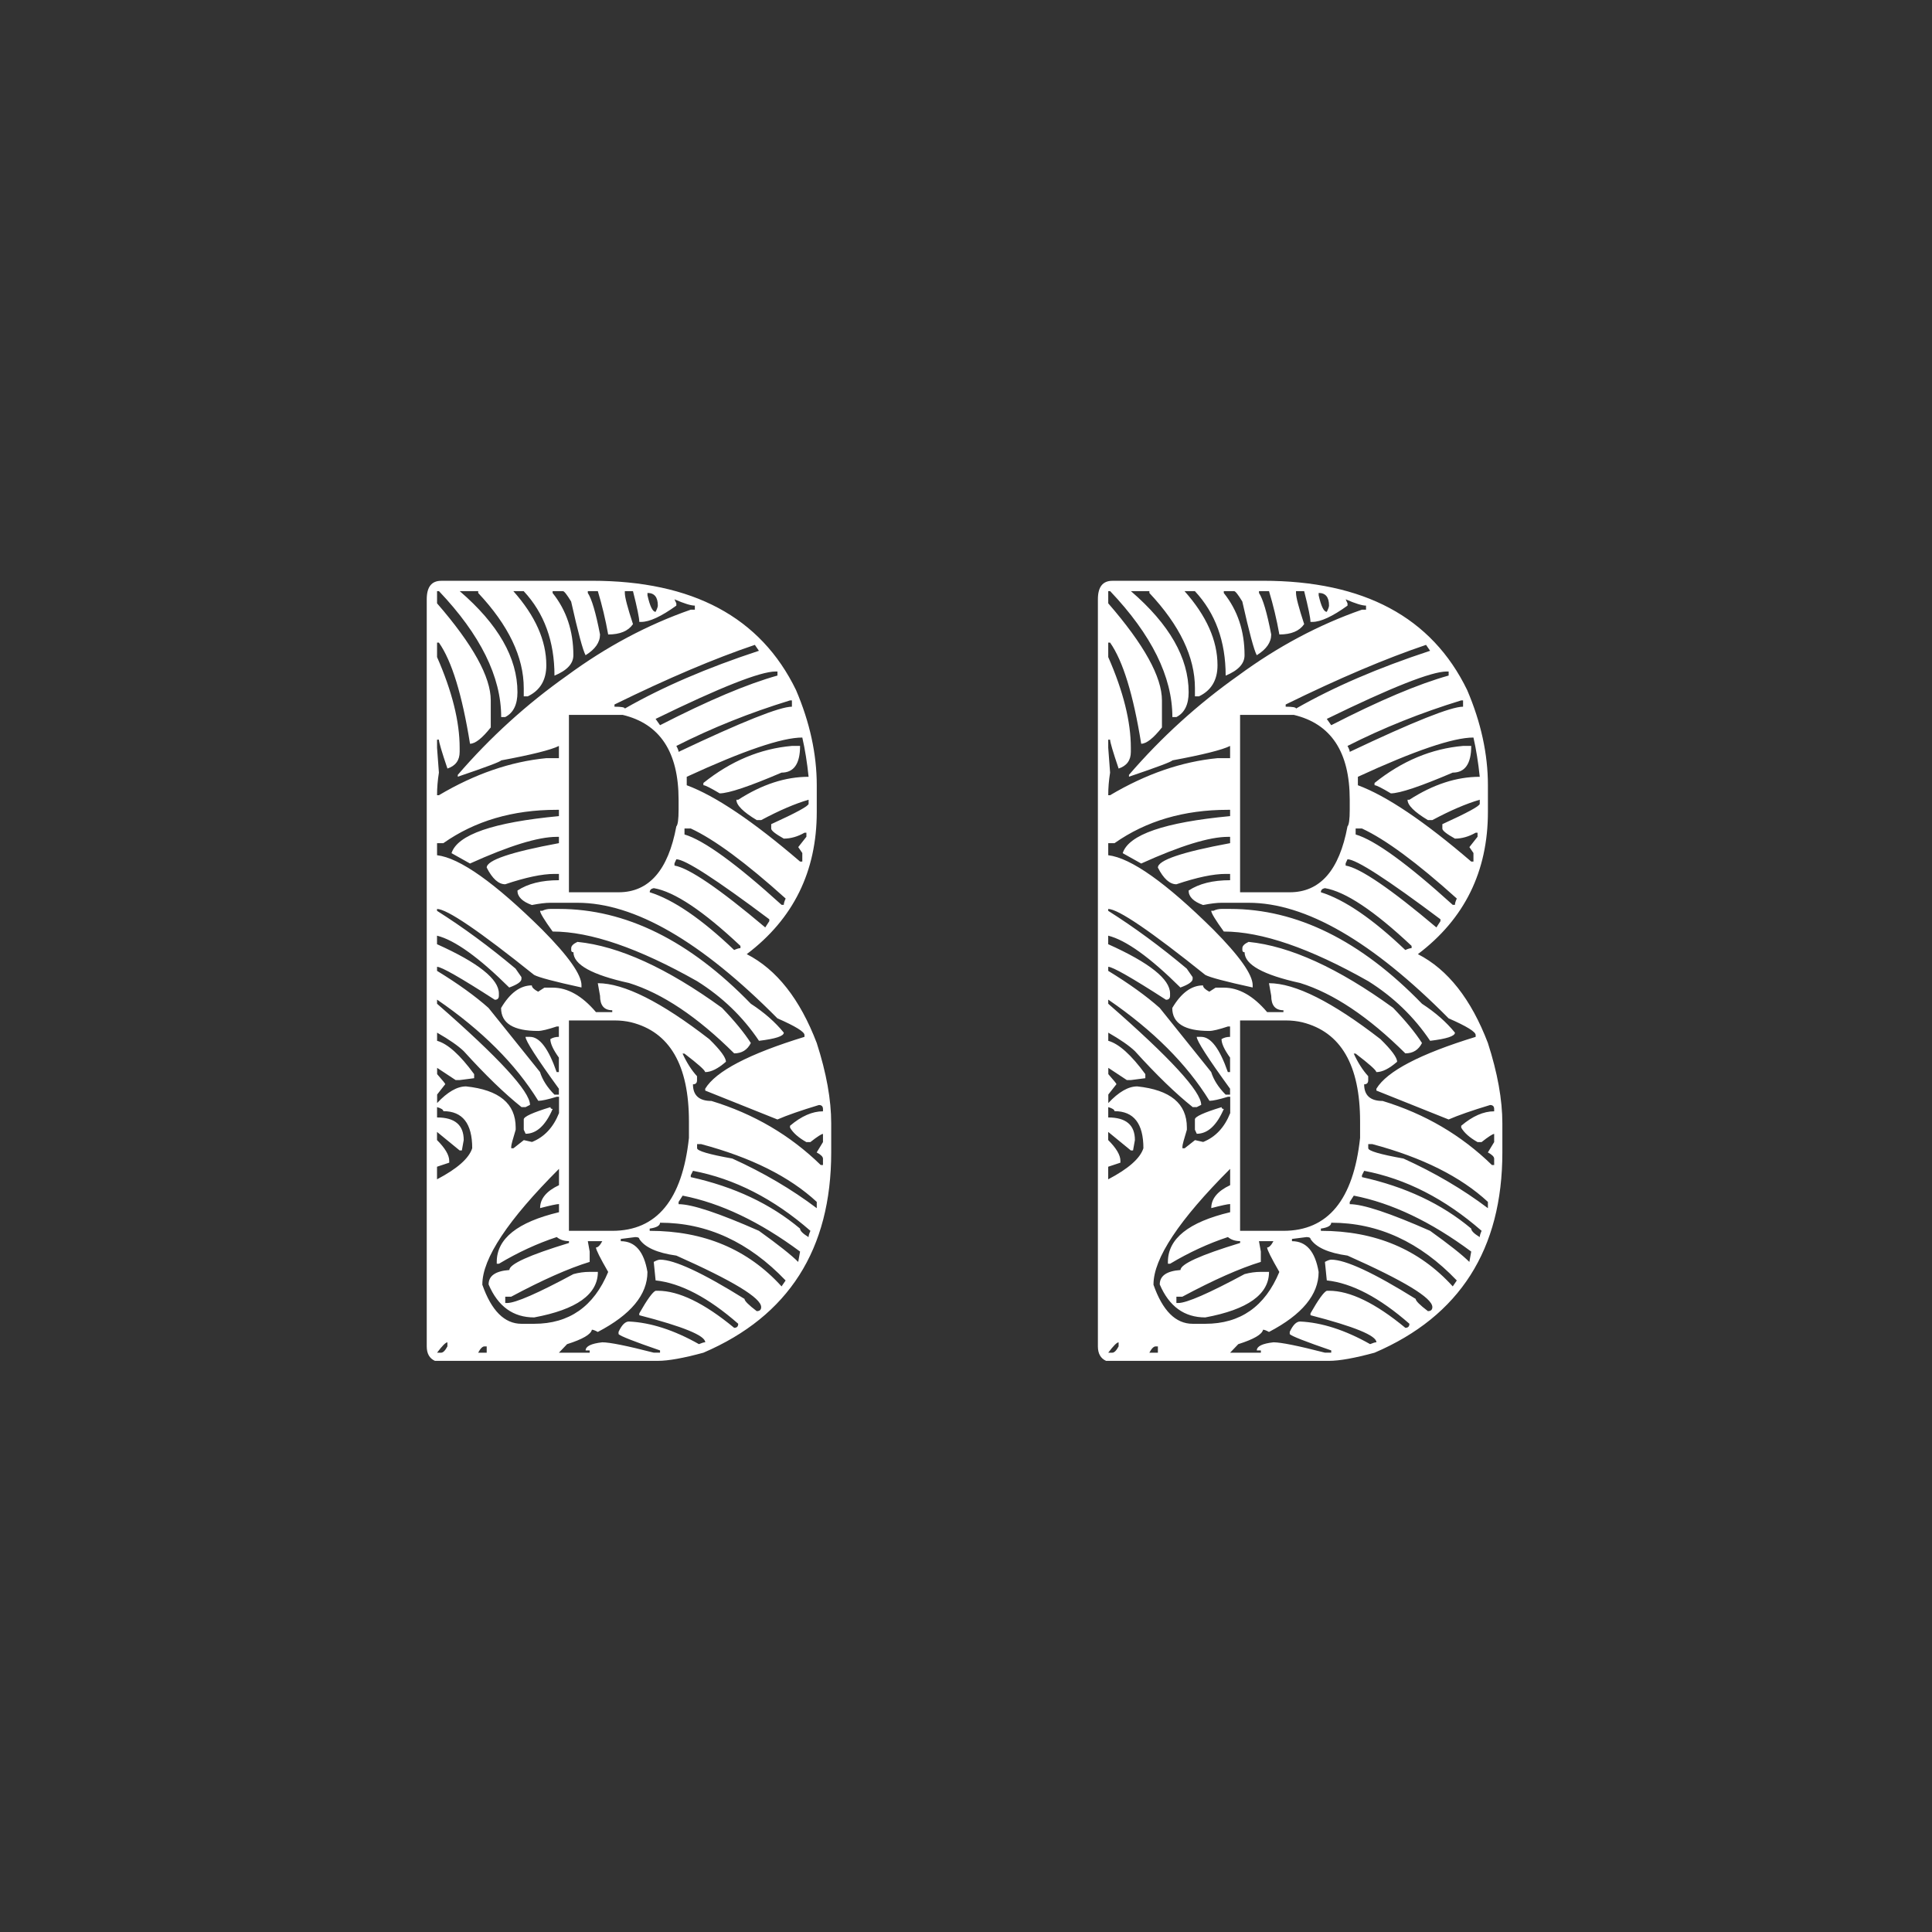 
		<svg width="3419.58" height="3419.58" xmlns="http://www.w3.org/2000/svg" xmlns:xlink="http://www.w3.org/1999/xlink" version="1.1">
            <rect width="100%" height="100%" fill="#333333" stroke="none"/>
            <g transform="scale(20.979) translate(10, 10)">
				<defs id="SvgjsDefs1001"/><g id="SvgjsG1014" transform="translate(0.3, 0.3) scale(0.969)" feature="container" rel="mainfill" name="outline_container" xmlns:name="outlineContainer_mainfill" fill="#ffffff"><path d="M18.6 112c-.6-.9-1.8-.5-2.7-.3v-1.8a.9.9 0 1 0-1.8-.1v2.1l-2.4.4c-.8.2-.4 1.3.3 1.3h2.1c0 .8.1 1.7.1 2.5a.6.6 0 0 0 1.2 0c.1-.9.2-1.7.2-2.6H18a.9.9 0 0 0 .6-1.5zm-16-26.9L4 82.9l.6.3.7.3.4.2.4.2h.1a.9.9 0 0 0 .9-1c-.2-1.1-1.4-1.2-2.3-1.5l.9-1.6a.9.9 0 1 0-1.6-.9l-.9 1.9-2.3-.7c-.8-.2-.9 1-.3 1.3l1.9.9-1 2.3a.6.6 0 0 0 1.1.5zm9.5 19h.6a.9.9 0 0 0 .6-1.2c-.5-1-1.7-.8-2.6-.7l.4-1.8a.9.9 0 1 0-1.8-.3l-.3 2.1H6.5c-.8.1-.6 1.2.1 1.3l2.1.2c-.1.8-.2 1.6-.3 2.5a.6.6 0 0 0 1.1.2c.2-.8.4-1.7.6-2.6H12zM6.9 93.8l.8.2h.9a.9.9 0 0 0 .8-1.1c-.3-1-1.6-1-2.5-1.1l.7-1.7a.9.9 0 1 0-1.7-.6l-.6 2-2.4-.3c-.8-.1-.8 1.1-.1 1.3l2.1.6-.6 2.4a.6.6 0 0 0 1.1.4l1-2.4zm15.6 26.5l-.2-1.8a.9.9 0 1 0-1.8.2l.4 2.1-2.3.8c-.8.3-.2 1.3.5 1.2l2.1-.4c.2.8.3 1.6.5 2.4a.6.6 0 0 0 1.1-.1c0-.9-.1-1.7-.2-2.6l.7-.2.8-.2h.9a.9.9 0 0 0 .2-1.3c-.7-1-1.8-.4-2.7-.1zM37.2 16a.9.9 0 1 0 .1-1.8h-2.1c-.1-.8-.2-1.6-.4-2.4s-1.3-.4-1.3.3 0 1.4.1 2.1h-2.5a.6.6 0 0 0 0 1.2l2.6.2v1.9a.7.7 0 0 0 0 .5.9.9 0 0 0 1.3.4c.9-.6.5-1.8.3-2.7zm-10.3 6.5l1.8-.2a.9.9 0 1 0-.2-1.8l-2.1.4c-.2-.8-.5-1.5-.8-2.3s-1.3-.2-1.2.5.3 1.4.4 2.1l-2.4.5a.6.6 0 0 0 .1 1.1l2.6-.2.2.7.2.8c0 .3 0 .4.1.4a.7.7 0 0 0 .1.5.9.9 0 0 0 1.3.2c.7-.7.2-1.8-.1-2.7zM42 132.8c-1-.5-1.8.4-2.6 1l-.7-1.7a.9.9 0 1 0-1.6.8l1 1.8-1.9 1.5c-.6.5.2 1.3.9 1l1.8-1.1 1.2 2.2a.6.6 0 0 0 1-.5l-1-2.4.6-.4.7-.4.4-.2.4-.2a.9.9 0 0 0-.2-1.4zm-11.6-5.1l-.5-1.7a.9.9 0 1 0-1.7.5l.7 2-2.1 1.2c-.7.4 0 1.3.7 1.1l2-.8.9 2.3a.6.6 0 0 0 1.1-.3c-.2-.9-.4-1.7-.6-2.6l.6-.3.7-.3h.4l.5-.2a.9.9 0 0 0 0-1.3c-.8-.8-1.8-.1-2.6.4zm98.1-92.6c.6.9 1.8.5 2.7.3v1.8a.9.9 0 1 0 1.8.1v-2.1l2.4-.4c.8-.2.4-1.3-.3-1.3H133c0-.8-.1-1.7-.1-2.5a.6.6 0 0 0-1.2 0c-.1.9-.2 1.7-.2 2.6H129a.9.9 0 0 0-.4 1.5zM46.7 11a.9.9 0 1 0 .3-1.8l-2.1-.3c0-.8 0-1.6-.1-2.4s-1.2-.6-1.3.1-.2 1.4-.2 2.1l-2.5-.3a.6.6 0 0 0-.2 1.1l2.6.6v1.5c-.1.3-.1.4-.1.4a.7.7 0 0 0-.1.5.9.9 0 0 0 1.2.6c1-.5.8-1.7.7-2.6zM135 43h-.6a.9.9 0 0 0-.6 1.2c.5 1 1.7.8 2.6.7l-.4 1.8a.9.9 0 1 0 1.8.3l.3-2.1h2.4c.8-.1.6-1.2-.1-1.3l-2.1-.2c.1-.8.2-1.6.3-2.5a.6.6 0 0 0-1.1-.2c-.2.8-.4 1.7-.6 2.6H135zm-10.4-16.1l.2 1.8a.9.9 0 1 0 1.8-.2l-.4-2.1 2.3-.8c.8-.3.2-1.3-.5-1.2l-2.1.4c-.2-.8-.3-1.6-.5-2.4a.6.6 0 0 0-1.1.1c0 .9.1 1.7.2 2.6l-.7.2-.8.2h-.9a.9.9 0 0 0-.2 1.3c.7.9 1.8.4 2.7.1zm20 35.2l-1.4 2.2-.6-.3-.7-.3-.4-.2-.4-.2h-.1a.9.9 0 0 0-.9 1c.2 1.1 1.4 1.2 2.3 1.5l-.9 1.6a.9.9 0 1 0 1.6.9l.9-1.9 2.3.7c.8.2.9-1 .3-1.3l-1.9-.9 1-2.3a.6.6 0 0 0-1.1-.6zm-4.4-8.7l-.8-.2h-.9a.9.9 0 0 0-.8 1.1c.3 1 1.6 1 2.5 1.1l-.7 1.7a.9.9 0 1 0 1.7.6l.6-2 2.4.3c.8.1.8-1.1.1-1.3l-2.1-.6.6-2.4a.6.6 0 0 0-1.1-.4l-1 2.4zm-125-21.9l2.6-.6.3.6.3.7c.1.3.1.4.1.4a.7.7 0 0 0 .2.5.9.9 0 0 0 1.3 0c.6-.9-.1-1.9-.5-2.7l1.7-.5a.9.9 0 1 0-.5-1.7l-2 .7-1.2-2.1c-.4-.7-1.3 0-1.1.7s.5 1.3.8 2l-2.3.9a.6.6 0 0 0 .3 1.1zM5 51.6l2.2-1.4.4.5.5.6.2.3a.7.7 0 0 0 .3.4h.1a.9.9 0 0 0 1.3-.4c.3-1-.7-1.7-1.3-2.4l1.5-1a.9.9 0 1 0-1-1.5l-1.6 1.4-1.7-1.7c-.6-.5-1.3.4-.9 1l1.3 1.7-1.9 1.6a.6.6 0 0 0 .6.9zm-2.6 11l2-1.7.5.5.6.5.3.3a.7.7 0 0 0 .4.3h.1a.9.9 0 0 0 1.2-.6c.2-1.1-.9-1.6-1.7-2.1l1.3-1.2a.9.9 0 1 0-1.2-1.3l-1.4 1.4-2-1.4c-.7-.4-1.2.6-.7 1.1l1.6 1.4-1.7 2c-.5.5.2 1.2.8.8zM2 71.1L.7 73.2c-.3.6.5 1.2.9.7l1.7-2 .6.4.7.4.3.2.4.3h.1a.9.9 0 0 0 1.1-.8c0-1.1-1.2-1.4-2-1.9l1.1-1.4A.9.9 0 1 0 4.2 68L3 69.7l-2.2-1c-.8-.3-1.1.8-.5 1.2zm7.3-29.9l2.4-1 .4.6.4.7.2.4a.7.7 0 0 0 .2.4h.1a.9.9 0 0 0 1.3-.2c.5-1-.4-1.8-1-2.6l1.7-.7a.9.9 0 1 0-.8-1.6l-1.8 1-1.5-1.9c-.5-.6-1.3.2-1 .9l1.1 1.7-2.2 1.2a.6.6 0 0 0 .5 1.1zm69.8-37L77.4 3c.4-.7.7-1.4 1.1-2.2s-.9-1.1-1.3-.5l-1.1 1.8L74 .7c-.6-.3-1.2.5-.7.9l2 1.7-.4.6-.4.7-.2.3a.7.7 0 0 0-.3.4.9.9 0 0 0 .8 1.1c1.1 0 1.4-1.2 1.9-2L78 5.6a.9.9 0 1 0 1.1-1.4zm39.7 16.5l-.7-2 2.1-1.2c.7-.4 0-1.3-.7-1.1l-2 .8-.9-2.3a.6.6 0 0 0-1.1.3c.2.9.4 1.7.6 2.6l-.6.3-.7.3h-.4l-.5.2a.9.9 0 0 0 0 1.3c.9.6 1.9-.1 2.7-.5l.5 1.7a.9.9 0 1 0 1.7-.4zm5.8 103.5l-2.6.2-.2-.7-.2-.8c0-.3 0-.4-.1-.4a.7.7 0 0 0-.1-.5.9.9 0 0 0-1.3-.2c-.8.8-.2 1.9.1 2.7l-1.8.2a.9.9 0 1 0 .2 1.8l2.1-.4c.2.8.5 1.5.8 2.3s1.3.2 1.2-.5-.3-1.4-.4-2.1l2.4-.5a.6.6 0 0 0 0-1.1zm-8.6 7.4l-2.6-.2v-1.5-.4a.7.7 0 0 0 0-.5.9.9 0 0 0-1.3-.4c-.9.6-.5 1.8-.3 2.7H110a.9.9 0 1 0-.1 1.8h2.1c.1.8.2 1.6.4 2.4s1.3.4 1.3-.3 0-1.4-.1-2.1h2.5a.6.6 0 0 0 0-1.5zm15.9-16l-2.6.6-.3-.6-.3-.7c-.1-.3-.1-.4-.1-.4a.7.7 0 0 0-.2-.5.9.9 0 0 0-1.3 0c-.6.9.1 1.9.5 2.7l-1.7.5a.9.9 0 1 0 .5 1.7l2-.7 1.2 2.1c.4.7 1.3 0 1.1-.7s-.5-1.3-.8-2l2.3-.9a.6.6 0 0 0-.2-1.1zm14.9-38.4L145 76l1.4-2.1c.3-.6-.5-1.2-.9-.7l-1.7 2-.6-.4-.7-.4-.3-.2-.4-.3h-.1a.9.9 0 0 0-1.1.8c0 1.1 1.2 1.4 2 1.9l-1.1 1.4a.9.9 0 1 0 1.4 1.1l1.2-1.7 2.2 1.1c.8.3 1.1-.9.6-1.3zm-9 28.7l-2.4 1-.4-.6-.4-.7-.2-.4a.7.7 0 0 0-.2-.4h-.1a.9.9 0 0 0-1.3.2c-.5 1 .4 1.8 1 2.6l-1.7.7a.9.9 0 1 0 .8 1.6l1.8-1 1.5 1.9c.5.6 1.3-.2 1-.9l-1.1-1.8 2.2-1.2a.6.6 0 0 0-.5-.9zm6.9-21.4l-2 1.7-.5-.5-.6-.5-.3-.3a.7.7 0 0 0-.4-.3h-.1a.9.9 0 0 0-1.2.6c-.2 1.1.9 1.6 1.7 2.1l-1.3 1.3a.9.9 0 1 0 1.2 1.3l1.4-1.5 2 1.4c.7.4 1.2-.6.7-1.1l-1.6-1.4 1.7-1.8c.5-.6-.2-1.4-.7-1zM110 14.3l-1-1.8 1.9-1.5c.6-.5-.2-1.3-.9-1l-1.8 1-1.2-2.2a.6.6 0 0 0-1 .5l1 2.4-.6.4-.7.4-.4.2-.4.2a.9.9 0 0 0 .2 1.3c1 .5 1.8-.4 2.6-1l.7 1.7a.9.9 0 1 0 1.6-.6zm32.1 81.3l-2.2 1.4-.4-.5-.5-.6-.2-.3a.7.7 0 0 0-.3-.4h-.1a.9.9 0 0 0-1.3.4c-.3 1 .7 1.7 1.3 2.4l-1.5 1a.9.9 0 1 0 1 1.5l1.7-1.3 1.8 1.7c.6.5 1.3-.4.9-1l-1.5-1.9 1.9-1.6a.6.6 0 0 0-.6-.9zM89.9 5.9l-1.5-1.4 1.4-2c.4-.7-.6-1.2-1.1-.7l-1.5 1.5-1.8-1.6c-.5-.4-1.3.3-.8.8l1.7 2-.5.5-.5.6-.3.3a.7.7 0 0 0-.3.4.9.9 0 0 0 .6 1.2c1.1.2 1.6-.9 2.1-1.7l1.2 1.3a.9.9 0 1 0 1.3-1.2zm-29 136.8l.5-.5.5-.6.3-.3a.7.7 0 0 0 .3-.4.9.9 0 0 0-.6-1.2c-1.1-.2-1.6.9-2.1 1.7l-1.3-1.4a.9.9 0 1 0-1.3 1.2l1.5 1.4-1.4 2c-.4.7.6 1.2 1.1.7l1.4-1.6 1.8 1.7c.5.4 1.3-.3.8-.8zm11 1.1l.4-.6.4-.7.2-.3a.7.7 0 0 0 .3-.4.9.9 0 0 0-.8-1.1c-1.1 0-1.4 1.2-1.9 2l-1.4-1.1A.9.9 0 1 0 68 143l1.7 1.2c-.4.7-.7 1.4-1.1 2.2s.8 1.1 1.2.5l1.2-1.8 2.1 1.4c.6.3 1.2-.5.7-.9zM68.2 4.2l-1.9-.9c.3-.8.5-1.5.7-2.3s-1-1-1.3-.4-.6 1.3-.9 1.9l-2.3-1a.6.6 0 0 0-.6 1l2.2 1.4-.3.6-.3.7-.2.4a.7.7 0 0 0-.2.4.9.9 0 0 0 1 .9c1.1-.2 1.2-1.4 1.5-2.3l1.6.9a.9.9 0 1 0 1-1.3zM57.4 5.9l-2-.6c.1-.8.3-1.6.3-2.4s-1.1-.8-1.3-.1l-.6 2.1-2.4-.6a.6.6 0 0 0-.4 1.1l2.4 1-.2.7-.2.8c-.1.3-.2.4-.1.4a.7.7 0 0 0-.1.5.9.9 0 0 0 1.1.8c1-.3 1-1.6 1.1-2.5l1.7.7a.9.9 0 1 0 .7-1.9zm27.7 138.7l-2.2-1.4.3-.6.3-.7.2-.4a.7.7 0 0 0 .2-.4.9.9 0 0 0-1-.9c-1.1.2-1.2 1.4-1.5 2.3l-1.6-.9a.9.9 0 1 0-.9 1.6l1.9.9c-.3.8-.5 1.5-.7 2.3s1 .9 1.3.3.6-1.3.9-1.9l2.3 1a.6.6 0 0 0 .5-1.2zM100.3 9.3L99 7.6l1.7-1.8c.5-.6-.4-1.3-1-.9L98 6.3l-1.5-1.9a.6.6 0 0 0-1 .7l1.4 2.2-.5.4-.6.5-.3.2-.4.3a.9.9 0 0 0 .4 1.3c1 .3 1.7-.7 2.4-1.3l1 1.5a.9.9 0 1 0 1.4-.9zm-4.2 132.6l-2.4-1 .2-.7.2-.8c.1-.3.2-.4.1-.4a.7.7 0 0 0 .1-.5.9.9 0 0 0-1.1-.8c-1 .3-1 1.6-1.1 2.5l-1.7-.7a.9.9 0 1 0-.6 1.7l2 .6c-.1.8-.3 1.6-.3 2.4s1.1.8 1.3.1l.6-2.1 2.4.6a.6.6 0 0 0 .3-.9zM51.7 137c-1-.3-1.7.7-2.4 1.3l-1-1.5a.9.9 0 1 0-1.5 1l1.3 1.7-1.7 1.8c-.5.6.4 1.3 1 .9l1.7-1.3 1.6 1.9a.6.6 0 0 0 1-.7l-1.4-2.2.5-.4.6-.5.3-.2.4-.3a.9.9 0 0 0-.4-1.5zm54.8.5l-2.6-.6v-1.5c.1-.3.1-.4.1-.4a.7.7 0 0 0 .1-.5.9.9 0 0 0-1.2-.6c-1 .5-.8 1.7-.7 2.6l-1.8-.4a.9.9 0 1 0-.3 1.8l2.1.3c0 .8 0 1.6.1 2.4s1.2.6 1.3-.1.2-1.4.2-2.1l2.5.3a.6.6 0 0 0 .2-1.2z" fill=""/><path d="M18.6 112c-.6-.9-1.8-.5-2.7-.3v-1.8a.9.9 0 1 0-1.8-.1v2.1l-2.4.4c-.8.2-.4 1.3.3 1.3h2.1c0 .8.1 1.7.1 2.5a.6.6 0 0 0 1.2 0c.1-.9.2-1.7.2-2.6H18a.9.9 0 0 0 .6-1.5zm-16-26.9L4 82.9l.6.3.7.3.4.2.4.2h.1a.9.9 0 0 0 .9-1c-.2-1.1-1.4-1.2-2.3-1.5l.9-1.6a.9.9 0 1 0-1.6-.9l-.9 1.9-2.3-.7c-.8-.2-.9 1-.3 1.3l1.9.9-1 2.3a.6.6 0 0 0 1.1.5zm9.5 19h.6a.9.9 0 0 0 .6-1.2c-.5-1-1.7-.8-2.6-.7l.4-1.8a.9.9 0 1 0-1.8-.3l-.3 2.1H6.5c-.8.1-.6 1.2.1 1.3l2.1.2c-.1.8-.2 1.6-.3 2.5a.6.6 0 0 0 1.1.2c.2-.8.4-1.7.6-2.6H12zM6.9 93.8l.8.2h.9a.9.9 0 0 0 .8-1.1c-.3-1-1.6-1-2.5-1.1l.7-1.7a.9.9 0 1 0-1.7-.6l-.6 2-2.4-.3c-.8-.1-.8 1.1-.1 1.3l2.1.6-.6 2.4a.6.6 0 0 0 1.1.4l1-2.4zm15.6 26.5l-.2-1.8a.9.9 0 1 0-1.8.2l.4 2.1-2.3.8c-.8.3-.2 1.3.5 1.2l2.1-.4c.2.8.3 1.6.5 2.4a.6.6 0 0 0 1.1-.1c0-.9-.1-1.7-.2-2.6l.7-.2.8-.2h.9a.9.9 0 0 0 .2-1.3c-.7-1-1.8-.4-2.7-.1zM37.2 16a.9.9 0 1 0 .1-1.8h-2.1c-.1-.8-.2-1.6-.4-2.4s-1.3-.4-1.3.3 0 1.4.1 2.1h-2.5a.6.6 0 0 0 0 1.2l2.6.2v1.9a.7.7 0 0 0 0 .5.9.9 0 0 0 1.3.4c.9-.6.5-1.8.3-2.7zm-10.3 6.5l1.8-.2a.9.9 0 1 0-.2-1.8l-2.1.4c-.2-.8-.5-1.5-.8-2.3s-1.3-.2-1.2.5.3 1.4.4 2.1l-2.4.5a.6.6 0 0 0 .1 1.1l2.6-.2.2.7.2.8c0 .3 0 .4.1.4a.7.7 0 0 0 .1.5.9.9 0 0 0 1.3.2c.7-.7.2-1.8-.1-2.7zM42 132.8c-1-.5-1.8.4-2.6 1l-.7-1.7a.9.9 0 1 0-1.6.8l1 1.8-1.9 1.5c-.6.5.2 1.3.9 1l1.8-1.1 1.2 2.2a.6.6 0 0 0 1-.5l-1-2.4.6-.4.7-.4.4-.2.4-.2a.9.9 0 0 0-.2-1.4zm-11.6-5.1l-.5-1.7a.9.9 0 1 0-1.7.5l.7 2-2.1 1.2c-.7.4 0 1.3.7 1.1l2-.8.9 2.3a.6.6 0 0 0 1.1-.3c-.2-.9-.4-1.7-.6-2.6l.6-.3.7-.3h.4l.5-.2a.9.9 0 0 0 0-1.3c-.8-.8-1.8-.1-2.6.4zm98.1-92.6c.6.9 1.8.5 2.7.3v1.8a.9.9 0 1 0 1.8.1v-2.1l2.4-.4c.8-.2.4-1.3-.3-1.3H133c0-.8-.1-1.7-.1-2.5a.6.6 0 0 0-1.2 0c-.1.9-.2 1.7-.2 2.6H129a.9.9 0 0 0-.4 1.5zM46.7 11a.9.9 0 1 0 .3-1.8l-2.1-.3c0-.8 0-1.6-.1-2.4s-1.2-.6-1.3.1-.2 1.4-.2 2.1l-2.5-.3a.6.6 0 0 0-.2 1.1l2.6.6v1.5c-.1.3-.1.4-.1.4a.7.7 0 0 0-.1.5.9.9 0 0 0 1.2.6c1-.5.8-1.7.7-2.6zM135 43h-.6a.9.9 0 0 0-.6 1.2c.5 1 1.7.8 2.6.7l-.4 1.8a.9.9 0 1 0 1.8.3l.3-2.1h2.4c.8-.1.6-1.2-.1-1.3l-2.1-.2c.1-.8.2-1.6.3-2.5a.6.6 0 0 0-1.1-.2c-.2.8-.4 1.7-.6 2.6H135zm-10.4-16.1l.2 1.8a.9.9 0 1 0 1.8-.2l-.4-2.1 2.3-.8c.8-.3.2-1.3-.5-1.2l-2.1.4c-.2-.8-.3-1.6-.5-2.4a.6.6 0 0 0-1.1.1c0 .9.1 1.7.2 2.6l-.7.2-.8.2h-.9a.9.9 0 0 0-.2 1.3c.7.9 1.8.4 2.7.1zm20 35.2l-1.4 2.2-.6-.3-.7-.3-.4-.2-.4-.2h-.1a.9.9 0 0 0-.9 1c.2 1.1 1.4 1.2 2.3 1.5l-.9 1.6a.9.9 0 1 0 1.6.9l.9-1.9 2.3.7c.8.2.9-1 .3-1.3l-1.9-.9 1-2.3a.6.6 0 0 0-1.1-.6zm-4.4-8.7l-.8-.2h-.9a.9.9 0 0 0-.8 1.1c.3 1 1.6 1 2.5 1.1l-.7 1.7a.9.9 0 1 0 1.7.6l.6-2 2.4.3c.8.1.8-1.1.1-1.3l-2.1-.6.6-2.4a.6.6 0 0 0-1.1-.4l-1 2.4zm-125-21.9l2.6-.6.3.6.3.7c.1.3.1.4.1.4a.7.7 0 0 0 .2.5.9.9 0 0 0 1.3 0c.6-.9-.1-1.9-.5-2.7l1.7-.5a.9.9 0 1 0-.5-1.7l-2 .7-1.2-2.1c-.4-.7-1.3 0-1.1.7s.5 1.3.8 2l-2.3.9a.6.6 0 0 0 .3 1.1zM5 51.6l2.2-1.4.4.5.5.6.2.3a.7.7 0 0 0 .3.4h.1a.9.9 0 0 0 1.3-.4c.3-1-.7-1.7-1.3-2.4l1.5-1a.9.9 0 1 0-1-1.5l-1.6 1.4-1.7-1.7c-.6-.5-1.3.4-.9 1l1.3 1.7-1.9 1.6a.6.6 0 0 0 .6.9zm-2.6 11l2-1.7.5.5.6.5.3.3a.7.7 0 0 0 .4.3h.1a.9.9 0 0 0 1.2-.6c.2-1.1-.9-1.6-1.7-2.1l1.3-1.2a.9.9 0 1 0-1.2-1.3l-1.4 1.4-2-1.4c-.7-.4-1.2.6-.7 1.1l1.6 1.4-1.7 2c-.5.5.2 1.2.8.8zM2 71.1L.7 73.2c-.3.6.5 1.2.9.7l1.7-2 .6.4.7.4.3.2.4.3h.1a.9.9 0 0 0 1.1-.8c0-1.1-1.2-1.4-2-1.9l1.1-1.4A.9.9 0 1 0 4.2 68L3 69.7l-2.2-1c-.8-.3-1.1.8-.5 1.2zm7.3-29.9l2.4-1 .4.6.4.7.2.4a.7.7 0 0 0 .2.4h.1a.9.9 0 0 0 1.3-.2c.5-1-.4-1.8-1-2.6l1.7-.7a.9.9 0 1 0-.8-1.6l-1.8 1-1.5-1.9c-.5-.6-1.3.2-1 .9l1.1 1.7-2.2 1.2a.6.6 0 0 0 .5 1.1zm69.8-37L77.4 3c.4-.7.7-1.4 1.1-2.2s-.9-1.1-1.3-.5l-1.1 1.8L74 .7c-.6-.3-1.2.5-.7.9l2 1.7-.4.6-.4.7-.2.3a.7.7 0 0 0-.3.4.9.9 0 0 0 .8 1.1c1.1 0 1.4-1.2 1.9-2L78 5.6a.9.9 0 1 0 1.1-1.4zm39.7 16.5l-.7-2 2.1-1.2c.7-.4 0-1.3-.7-1.1l-2 .8-.9-2.3a.6.6 0 0 0-1.1.3c.2.9.4 1.7.6 2.6l-.6.3-.7.3h-.4l-.5.2a.9.9 0 0 0 0 1.3c.9.6 1.9-.1 2.7-.5l.5 1.7a.9.9 0 1 0 1.7-.4zm5.8 103.5l-2.6.2-.2-.7-.2-.8c0-.3 0-.4-.1-.4a.7.7 0 0 0-.1-.5.9.9 0 0 0-1.3-.2c-.8.8-.2 1.9.1 2.7l-1.8.2a.9.9 0 1 0 .2 1.8l2.1-.4c.2.8.5 1.5.8 2.3s1.3.2 1.2-.5-.3-1.4-.4-2.1l2.4-.5a.6.6 0 0 0 0-1.1zm-8.6 7.4l-2.6-.2v-1.5-.4a.7.7 0 0 0 0-.5.9.9 0 0 0-1.3-.4c-.9.6-.5 1.8-.3 2.7H110a.9.9 0 1 0-.1 1.8h2.1c.1.8.2 1.6.4 2.4s1.3.4 1.3-.3 0-1.4-.1-2.1h2.5a.6.6 0 0 0 0-1.5zm15.9-16l-2.6.6-.3-.6-.3-.7c-.1-.3-.1-.4-.1-.4a.7.7 0 0 0-.2-.5.9.9 0 0 0-1.3 0c-.6.9.1 1.9.5 2.7l-1.7.5a.9.9 0 1 0 .5 1.7l2-.7 1.2 2.1c.4.7 1.3 0 1.1-.7s-.5-1.3-.8-2l2.3-.9a.6.6 0 0 0-.2-1.1zm14.9-38.4L145 76l1.4-2.1c.3-.6-.5-1.2-.9-.7l-1.7 2-.6-.4-.7-.4-.3-.2-.4-.3h-.1a.9.9 0 0 0-1.1.8c0 1.1 1.2 1.4 2 1.9l-1.1 1.4a.9.9 0 1 0 1.4 1.1l1.2-1.7 2.2 1.1c.8.3 1.1-.9.6-1.3zm-9 28.7l-2.4 1-.4-.6-.4-.7-.2-.4a.7.7 0 0 0-.2-.4h-.1a.9.9 0 0 0-1.3.2c-.5 1 .4 1.8 1 2.6l-1.7.7a.9.9 0 1 0 .8 1.6l1.8-1 1.5 1.9c.5.6 1.3-.2 1-.9l-1.1-1.8 2.2-1.2a.6.6 0 0 0-.5-.9zm6.9-21.4l-2 1.7-.5-.5-.6-.5-.3-.3a.7.7 0 0 0-.4-.3h-.1a.9.9 0 0 0-1.2.6c-.2 1.1.9 1.6 1.7 2.1l-1.3 1.3a.9.9 0 1 0 1.2 1.3l1.4-1.5 2 1.4c.7.4 1.2-.6.7-1.1l-1.6-1.4 1.7-1.8c.5-.6-.2-1.4-.7-1zM110 14.3l-1-1.8 1.9-1.5c.6-.5-.2-1.3-.9-1l-1.8 1-1.2-2.2a.6.6 0 0 0-1 .5l1 2.4-.6.4-.7.4-.4.2-.4.2a.9.9 0 0 0 .2 1.3c1 .5 1.8-.4 2.6-1l.7 1.7a.9.9 0 1 0 1.6-.6zm32.1 81.3l-2.2 1.4-.4-.5-.5-.6-.2-.3a.7.7 0 0 0-.3-.4h-.1a.9.9 0 0 0-1.3.4c-.3 1 .7 1.7 1.3 2.4l-1.5 1a.9.9 0 1 0 1 1.5l1.7-1.3 1.8 1.7c.6.5 1.3-.4.9-1l-1.5-1.9 1.9-1.6a.6.6 0 0 0-.6-.9zM89.9 5.9l-1.5-1.4 1.4-2c.4-.7-.6-1.2-1.1-.7l-1.5 1.5-1.8-1.6c-.5-.4-1.3.3-.8.8l1.7 2-.5.5-.5.6-.3.3a.7.7 0 0 0-.3.4.9.9 0 0 0 .6 1.2c1.1.2 1.6-.9 2.1-1.7l1.2 1.3a.9.9 0 1 0 1.3-1.2zm-29 136.8l.5-.5.5-.6.3-.3a.7.7 0 0 0 .3-.4.9.9 0 0 0-.6-1.2c-1.1-.2-1.6.9-2.1 1.7l-1.3-1.4a.9.9 0 1 0-1.3 1.2l1.5 1.4-1.4 2c-.4.7.6 1.2 1.1.7l1.4-1.6 1.8 1.7c.5.4 1.3-.3.8-.8zm11 1.1l.4-.6.4-.7.2-.3a.7.7 0 0 0 .3-.4.9.9 0 0 0-.8-1.1c-1.1 0-1.4 1.2-1.9 2l-1.4-1.1A.9.9 0 1 0 68 143l1.7 1.2c-.4.7-.7 1.4-1.1 2.2s.8 1.1 1.2.5l1.2-1.8 2.1 1.4c.6.3 1.2-.5.7-.9zM68.2 4.2l-1.9-.9c.3-.8.5-1.5.7-2.3s-1-1-1.3-.4-.6 1.3-.9 1.9l-2.3-1a.6.6 0 0 0-.6 1l2.2 1.4-.3.6-.3.7-.2.4a.7.7 0 0 0-.2.4.9.9 0 0 0 1 .9c1.1-.2 1.2-1.4 1.5-2.3l1.6.9a.9.9 0 1 0 1-1.3zM57.4 5.9l-2-.6c.1-.8.3-1.6.3-2.4s-1.1-.8-1.3-.1l-.6 2.1-2.4-.6a.6.6 0 0 0-.4 1.1l2.4 1-.2.7-.2.8c-.1.3-.2.4-.1.4a.7.7 0 0 0-.1.5.9.9 0 0 0 1.1.8c1-.3 1-1.6 1.1-2.5l1.7.7a.9.9 0 1 0 .7-1.9zm27.7 138.7l-2.2-1.4.3-.6.3-.7.2-.4a.7.7 0 0 0 .2-.4.9.9 0 0 0-1-.9c-1.1.2-1.2 1.4-1.5 2.3l-1.6-.9a.9.9 0 1 0-.9 1.6l1.9.9c-.3.8-.5 1.5-.7 2.3s1 .9 1.3.3.6-1.3.9-1.9l2.3 1a.6.6 0 0 0 .5-1.2zM100.3 9.3L99 7.6l1.7-1.8c.5-.6-.4-1.3-1-.9L98 6.3l-1.5-1.9a.6.6 0 0 0-1 .7l1.4 2.2-.5.4-.6.5-.3.2-.4.3a.9.9 0 0 0 .4 1.3c1 .3 1.7-.7 2.4-1.3l1 1.5a.9.9 0 1 0 1.4-.9zm-4.2 132.6l-2.4-1 .2-.7.2-.8c.1-.3.2-.4.1-.4a.7.7 0 0 0 .1-.5.9.9 0 0 0-1.1-.8c-1 .3-1 1.6-1.1 2.5l-1.7-.7a.9.9 0 1 0-.6 1.7l2 .6c-.1.8-.3 1.6-.3 2.4s1.1.8 1.3.1l.6-2.1 2.4.6a.6.6 0 0 0 .3-.9zM51.7 137c-1-.3-1.7.7-2.4 1.3l-1-1.5a.9.9 0 1 0-1.5 1l1.3 1.7-1.7 1.8c-.5.6.4 1.3 1 .9l1.7-1.3 1.6 1.9a.6.6 0 0 0 1-.7l-1.4-2.2.5-.4.6-.5.3-.2.4-.3a.9.9 0 0 0-.4-1.5zm54.8.5l-2.6-.6v-1.5c.1-.3.1-.4.1-.4a.7.7 0 0 0 .1-.5.9.9 0 0 0-1.2-.6c-1 .5-.8 1.7-.7 2.6l-1.8-.4a.9.9 0 1 0-.3 1.8l2.1.3c0 .8 0 1.6.1 2.4s1.2.6 1.3-.1.2-1.4.2-2.1l2.5.3a.6.6 0 0 0 .2-1.2z" fill="none"/><path d="M18.6 112c-.6-.9-1.8-.5-2.7-.3v-1.8a.9.9 0 1 0-1.8-.1v2.1l-2.4.4c-.8.2-.4 1.3.3 1.3h2.1c0 .8.1 1.7.1 2.5a.6.6 0 0 0 1.2 0c.1-.9.2-1.7.2-2.6H18a.9.9 0 0 0 .6-1.5zm-16-26.9L4 82.9l.6.3.7.3.4.2.4.2h.1a.9.9 0 0 0 .9-1c-.2-1.1-1.4-1.2-2.3-1.5l.9-1.6a.9.9 0 1 0-1.6-.9l-.9 1.9-2.3-.7c-.8-.2-.9 1-.3 1.3l1.9.9-1 2.3a.6.6 0 0 0 1.1.5zm9.5 19h.6a.9.9 0 0 0 .6-1.2c-.5-1-1.7-.8-2.6-.7l.4-1.8a.9.9 0 1 0-1.8-.3l-.3 2.1H6.5c-.8.1-.6 1.2.1 1.3l2.1.2c-.1.8-.2 1.6-.3 2.5a.6.6 0 0 0 1.1.2c.2-.8.4-1.7.6-2.6H12zM6.9 93.8l.8.2h.9a.9.9 0 0 0 .8-1.1c-.3-1-1.6-1-2.5-1.1l.7-1.7a.9.9 0 1 0-1.7-.6l-.6 2-2.4-.3c-.8-.1-.8 1.1-.1 1.3l2.1.6-.6 2.4a.6.6 0 0 0 1.1.4l1-2.4zm15.6 26.5l-.2-1.8a.9.9 0 1 0-1.8.2l.4 2.1-2.3.8c-.8.3-.2 1.3.5 1.2l2.1-.4c.2.8.3 1.6.5 2.4a.6.6 0 0 0 1.1-.1c0-.9-.1-1.7-.2-2.6l.7-.2.8-.2h.9a.9.9 0 0 0 .2-1.3c-.7-1-1.8-.4-2.7-.1zM37.2 16a.9.9 0 1 0 .1-1.8h-2.1c-.1-.8-.2-1.6-.4-2.4s-1.3-.4-1.3.3 0 1.4.1 2.1h-2.5a.6.6 0 0 0 0 1.2l2.6.2v1.9a.7.7 0 0 0 0 .5.9.9 0 0 0 1.3.4c.9-.6.5-1.8.3-2.7zm-10.3 6.5l1.8-.2a.9.9 0 1 0-.2-1.8l-2.1.4c-.2-.8-.5-1.5-.8-2.3s-1.3-.2-1.2.5.3 1.4.4 2.1l-2.4.5a.6.6 0 0 0 .1 1.1l2.6-.2.2.7.2.8c0 .3 0 .4.1.4a.7.7 0 0 0 .1.5.9.9 0 0 0 1.3.2c.7-.7.2-1.8-.1-2.7zM42 132.8c-1-.5-1.8.4-2.6 1l-.7-1.7a.9.9 0 1 0-1.6.8l1 1.8-1.9 1.5c-.6.5.2 1.3.9 1l1.8-1.1 1.2 2.2a.6.6 0 0 0 1-.5l-1-2.4.6-.4.7-.4.4-.2.4-.2a.9.9 0 0 0-.2-1.4zm-11.6-5.1l-.5-1.7a.9.9 0 1 0-1.7.5l.7 2-2.1 1.2c-.7.4 0 1.3.7 1.1l2-.8.9 2.3a.6.6 0 0 0 1.1-.3c-.2-.9-.4-1.7-.6-2.6l.6-.3.7-.3h.4l.5-.2a.9.9 0 0 0 0-1.3c-.8-.8-1.8-.1-2.6.4zm98.1-92.6c.6.9 1.8.5 2.7.3v1.8a.9.9 0 1 0 1.8.1v-2.1l2.4-.4c.8-.2.4-1.3-.3-1.3H133c0-.8-.1-1.7-.1-2.5a.6.6 0 0 0-1.2 0c-.1.9-.2 1.7-.2 2.6H129a.9.9 0 0 0-.4 1.5zM46.7 11a.9.9 0 1 0 .3-1.8l-2.1-.3c0-.8 0-1.6-.1-2.4s-1.2-.6-1.3.1-.2 1.4-.2 2.1l-2.5-.3a.6.6 0 0 0-.2 1.1l2.6.6v1.5c-.1.3-.1.4-.1.4a.7.7 0 0 0-.1.5.9.9 0 0 0 1.2.6c1-.5.8-1.7.7-2.6zM135 43h-.6a.9.9 0 0 0-.6 1.2c.5 1 1.7.8 2.6.7l-.4 1.8a.9.9 0 1 0 1.8.3l.3-2.1h2.4c.8-.1.6-1.2-.1-1.3l-2.1-.2c.1-.8.2-1.6.3-2.5a.6.6 0 0 0-1.1-.2c-.2.8-.4 1.7-.6 2.6H135zm-10.4-16.1l.2 1.8a.9.9 0 1 0 1.8-.2l-.4-2.1 2.3-.8c.8-.3.2-1.3-.5-1.2l-2.1.4c-.2-.8-.3-1.6-.5-2.4a.6.6 0 0 0-1.1.1c0 .9.1 1.7.2 2.6l-.7.2-.8.2h-.9a.9.9 0 0 0-.2 1.3c.7.9 1.8.4 2.7.1zm20 35.2l-1.4 2.2-.6-.3-.7-.3-.4-.2-.4-.2h-.1a.9.9 0 0 0-.9 1c.2 1.1 1.4 1.2 2.3 1.5l-.9 1.6a.9.9 0 1 0 1.6.9l.9-1.9 2.3.7c.8.2.9-1 .3-1.3l-1.9-.9 1-2.3a.6.6 0 0 0-1.1-.6zm-4.4-8.7l-.8-.2h-.9a.9.9 0 0 0-.8 1.1c.3 1 1.6 1 2.5 1.1l-.7 1.7a.9.9 0 1 0 1.7.6l.6-2 2.4.3c.8.1.8-1.1.1-1.3l-2.1-.6.6-2.4a.6.6 0 0 0-1.1-.4l-1 2.4zm-125-21.9l2.6-.6.3.6.3.7c.1.3.1.4.1.4a.7.7 0 0 0 .2.5.9.9 0 0 0 1.3 0c.6-.9-.1-1.9-.5-2.7l1.7-.5a.9.9 0 1 0-.5-1.7l-2 .7-1.2-2.1c-.4-.7-1.3 0-1.1.7s.5 1.3.8 2l-2.3.9a.6.6 0 0 0 .3 1.1zM5 51.6l2.2-1.4.4.5.5.6.2.3a.7.7 0 0 0 .3.4h.1a.9.9 0 0 0 1.3-.4c.3-1-.7-1.7-1.3-2.4l1.5-1a.9.9 0 1 0-1-1.5l-1.6 1.4-1.7-1.7c-.6-.5-1.3.4-.9 1l1.3 1.7-1.9 1.6a.6.6 0 0 0 .6.9zm-2.6 11l2-1.7.5.5.6.5.3.3a.7.7 0 0 0 .4.3h.1a.9.9 0 0 0 1.2-.6c.2-1.1-.9-1.6-1.7-2.1l1.3-1.2a.9.9 0 1 0-1.2-1.3l-1.4 1.4-2-1.4c-.7-.4-1.2.6-.7 1.1l1.6 1.4-1.7 2c-.5.5.2 1.2.8.8zM2 71.1L.7 73.2c-.3.6.5 1.2.9.7l1.7-2 .6.4.7.4.3.2.4.3h.1a.9.9 0 0 0 1.1-.8c0-1.1-1.2-1.4-2-1.9l1.1-1.4A.9.9 0 1 0 4.2 68L3 69.7l-2.2-1c-.8-.3-1.1.8-.5 1.2zm7.3-29.9l2.4-1 .4.6.4.7.2.4a.7.7 0 0 0 .2.4h.1a.9.9 0 0 0 1.3-.2c.5-1-.4-1.8-1-2.6l1.7-.7a.9.9 0 1 0-.8-1.6l-1.8 1-1.5-1.9c-.5-.6-1.3.2-1 .9l1.1 1.7-2.2 1.2a.6.6 0 0 0 .5 1.1zm69.8-37L77.4 3c.4-.7.7-1.4 1.1-2.2s-.9-1.1-1.3-.5l-1.1 1.8L74 .7c-.6-.3-1.2.5-.7.9l2 1.7-.4.6-.4.7-.2.3a.7.7 0 0 0-.3.4.9.9 0 0 0 .8 1.1c1.1 0 1.4-1.2 1.9-2L78 5.6a.9.9 0 1 0 1.1-1.4zm39.7 16.5l-.7-2 2.1-1.2c.7-.4 0-1.3-.7-1.1l-2 .8-.9-2.3a.6.6 0 0 0-1.1.3c.2.9.4 1.7.6 2.6l-.6.3-.7.3h-.4l-.5.2a.9.9 0 0 0 0 1.3c.9.6 1.9-.1 2.7-.5l.5 1.7a.9.9 0 1 0 1.7-.4zm5.8 103.5l-2.6.2-.2-.7-.2-.8c0-.3 0-.4-.1-.4a.7.7 0 0 0-.1-.5.9.9 0 0 0-1.3-.2c-.8.8-.2 1.9.1 2.7l-1.8.2a.9.9 0 1 0 .2 1.8l2.1-.4c.2.8.5 1.5.8 2.3s1.3.2 1.2-.5-.3-1.4-.4-2.1l2.4-.5a.6.6 0 0 0 0-1.1zm-8.6 7.4l-2.6-.2v-1.5-.4a.7.7 0 0 0 0-.5.9.9 0 0 0-1.3-.4c-.9.6-.5 1.8-.3 2.7H110a.9.9 0 1 0-.1 1.8h2.1c.1.8.2 1.6.4 2.4s1.3.4 1.3-.3 0-1.4-.1-2.1h2.5a.6.6 0 0 0 0-1.5zm15.9-16l-2.6.6-.3-.6-.3-.7c-.1-.3-.1-.4-.1-.4a.7.7 0 0 0-.2-.5.9.9 0 0 0-1.3 0c-.6.9.1 1.9.5 2.7l-1.7.5a.9.9 0 1 0 .5 1.7l2-.7 1.2 2.1c.4.7 1.3 0 1.1-.7s-.5-1.3-.8-2l2.3-.9a.6.6 0 0 0-.2-1.1zm14.9-38.4L145 76l1.4-2.1c.3-.6-.5-1.2-.9-.7l-1.7 2-.6-.4-.7-.4-.3-.2-.4-.3h-.1a.9.9 0 0 0-1.1.8c0 1.1 1.2 1.4 2 1.9l-1.1 1.4a.9.9 0 1 0 1.4 1.1l1.2-1.7 2.2 1.1c.8.3 1.1-.9.6-1.3zm-9 28.7l-2.4 1-.4-.6-.4-.7-.2-.4a.7.7 0 0 0-.2-.4h-.1a.9.9 0 0 0-1.3.2c-.5 1 .4 1.8 1 2.6l-1.7.7a.9.9 0 1 0 .8 1.6l1.8-1 1.5 1.9c.5.6 1.3-.2 1-.9l-1.1-1.8 2.2-1.2a.6.6 0 0 0-.5-.9zm6.9-21.4l-2 1.7-.5-.5-.6-.5-.3-.3a.7.7 0 0 0-.4-.3h-.1a.9.9 0 0 0-1.2.6c-.2 1.1.9 1.6 1.7 2.1l-1.3 1.3a.9.9 0 1 0 1.2 1.3l1.4-1.5 2 1.4c.7.4 1.2-.6.7-1.1l-1.6-1.4 1.7-1.8c.5-.6-.2-1.4-.7-1zM110 14.3l-1-1.8 1.9-1.5c.6-.5-.2-1.3-.9-1l-1.8 1-1.2-2.2a.6.6 0 0 0-1 .5l1 2.4-.6.4-.7.4-.4.2-.4.2a.9.9 0 0 0 .2 1.3c1 .5 1.8-.4 2.6-1l.7 1.7a.9.9 0 1 0 1.6-.6zm32.1 81.3l-2.2 1.4-.4-.5-.5-.6-.2-.3a.7.7 0 0 0-.3-.4h-.1a.9.9 0 0 0-1.3.4c-.3 1 .7 1.7 1.3 2.4l-1.5 1a.9.9 0 1 0 1 1.5l1.7-1.3 1.8 1.7c.6.5 1.3-.4.9-1l-1.5-1.9 1.9-1.6a.6.6 0 0 0-.6-.9zM89.9 5.9l-1.5-1.4 1.4-2c.4-.7-.6-1.2-1.1-.7l-1.5 1.5-1.8-1.6c-.5-.4-1.3.3-.8.8l1.7 2-.5.5-.5.6-.3.3a.7.7 0 0 0-.3.4.9.9 0 0 0 .6 1.2c1.1.2 1.6-.9 2.1-1.7l1.2 1.3a.9.9 0 1 0 1.3-1.2zm-29 136.8l.5-.5.5-.6.3-.3a.7.7 0 0 0 .3-.4.9.9 0 0 0-.6-1.2c-1.1-.2-1.6.9-2.1 1.7l-1.3-1.4a.9.9 0 1 0-1.3 1.2l1.5 1.4-1.4 2c-.4.7.6 1.2 1.1.7l1.4-1.6 1.8 1.7c.5.4 1.3-.3.8-.8zm11 1.1l.4-.6.4-.7.2-.3a.7.7 0 0 0 .3-.4.9.9 0 0 0-.8-1.1c-1.1 0-1.4 1.2-1.9 2l-1.4-1.1A.9.9 0 1 0 68 143l1.7 1.2c-.4.7-.7 1.4-1.1 2.2s.8 1.1 1.2.5l1.2-1.8 2.1 1.4c.6.3 1.2-.5.7-.9zM68.2 4.2l-1.9-.9c.3-.8.5-1.5.7-2.3s-1-1-1.3-.4-.6 1.3-.9 1.9l-2.3-1a.6.6 0 0 0-.6 1l2.2 1.4-.3.6-.3.7-.2.4a.7.7 0 0 0-.2.4.9.9 0 0 0 1 .9c1.1-.2 1.2-1.4 1.5-2.3l1.6.9a.9.9 0 1 0 1-1.3zM57.4 5.9l-2-.6c.1-.8.3-1.6.3-2.4s-1.1-.8-1.3-.1l-.6 2.1-2.4-.6a.6.6 0 0 0-.4 1.1l2.4 1-.2.7-.2.8c-.1.3-.2.4-.1.4a.7.7 0 0 0-.1.5.9.9 0 0 0 1.1.8c1-.3 1-1.6 1.1-2.5l1.7.7a.9.9 0 1 0 .7-1.9zm27.7 138.7l-2.2-1.4.3-.6.3-.7.2-.4a.7.7 0 0 0 .2-.4.9.9 0 0 0-1-.9c-1.1.2-1.2 1.4-1.5 2.3l-1.6-.9a.9.9 0 1 0-.9 1.6l1.9.9c-.3.8-.5 1.5-.7 2.3s1 .9 1.3.3.6-1.3.9-1.9l2.3 1a.6.6 0 0 0 .5-1.2zM100.3 9.3L99 7.6l1.7-1.8c.5-.6-.4-1.3-1-.9L98 6.3l-1.5-1.9a.6.6 0 0 0-1 .7l1.4 2.2-.5.4-.6.5-.3.2-.4.3a.9.9 0 0 0 .4 1.3c1 .3 1.7-.7 2.4-1.3l1 1.5a.9.9 0 1 0 1.4-.9zm-4.2 132.6l-2.4-1 .2-.7.2-.8c.1-.3.2-.4.1-.4a.7.7 0 0 0 .1-.5.9.9 0 0 0-1.1-.8c-1 .3-1 1.6-1.1 2.5l-1.7-.7a.9.9 0 1 0-.6 1.7l2 .6c-.1.8-.3 1.6-.3 2.4s1.1.8 1.3.1l.6-2.1 2.4.6a.6.6 0 0 0 .3-.9zM51.7 137c-1-.3-1.7.7-2.4 1.3l-1-1.5a.9.9 0 1 0-1.5 1l1.3 1.7-1.7 1.8c-.5.6.4 1.3 1 .9l1.7-1.3 1.6 1.9a.6.6 0 0 0 1-.7l-1.4-2.2.5-.4.6-.5.3-.2.4-.3a.9.9 0 0 0-.4-1.5zm54.8.5l-2.6-.6v-1.5c.1-.3.1-.4.1-.4a.7.7 0 0 0 .1-.5.9.9 0 0 0-1.2-.6c-1 .5-.8 1.7-.7 2.6l-1.8-.4a.9.9 0 1 0-.3 1.8l2.1.3c0 .8 0 1.6.1 2.4s1.2.6 1.3-.1.2-1.4.2-2.1l2.5.3a.6.6 0 0 0 .2-1.2z" fill="none"/></g><g id="main_text" rel="mainfill" name="main_text" feature="main_text" xmlns:name="mainText_mainfill" groupName="main_text" fill="#ffffff" transform="translate(26, 28.061) scale(3.2)"><path d="M0.381 3.418 l3.975 0 q3.984 0 5.381 2.881 q0.547 1.279 0.547 2.51 l0 0.703 q0 2.354 -1.846 3.75 q1.182 0.605 1.846 2.344 q0.381 1.182 0.381 2.119 l0 0.762 q0 3.838 -3.369 5.283 q-0.791 0.215 -1.201 0.215 l-5.879 0 q-0.215 -0.098 -0.215 -0.381 l0 -19.697 q0 -0.488 0.381 -0.488 z M0.273 3.691 l0 0.322 q1.416 1.631 1.416 2.559 l0 0.713 q-0.342 0.43 -0.547 0.43 q-0.312 -1.943 -0.82 -2.666 l-0.049 0 l0 0.381 q0.596 1.357 0.596 2.393 l0 0.107 q0 0.332 -0.322 0.439 q-0.225 -0.664 -0.225 -0.762 l-0.049 0 l0 0.215 l0.049 0.654 q-0.049 0.303 -0.049 0.596 l0.049 0 q1.416 -0.84 2.832 -0.977 l0.332 0 l0 -0.322 q-0.312 0.156 -1.523 0.381 q-0.02 0.049 -1.143 0.43 l0 -0.049 q1.279 -1.484 2.881 -2.617 q1.553 -1.143 3.262 -1.738 l0.107 0 l0 -0.107 q-0.156 0 -0.537 -0.166 l0.049 0.107 l0 0.059 q-0.596 0.43 -0.928 0.43 l-0.049 0 q0 -0.156 -0.166 -0.811 l-0.215 0 l0 0.049 q0 0.166 0.215 0.82 q-0.186 0.273 -0.654 0.273 q-0.107 -0.596 -0.273 -1.143 l-0.264 0 l0 0.049 q0.156 0.234 0.322 1.094 q0 0.312 -0.381 0.547 q-0.107 -0.195 -0.381 -1.416 q-0.166 -0.273 -0.215 -0.273 l-0.273 0 l0 0.049 q0.547 0.684 0.547 1.641 q0 0.332 -0.498 0.537 q0 -1.357 -0.811 -2.227 l-0.273 0 q0.869 0.977 0.869 1.953 q0 0.586 -0.488 0.82 l-0.107 0 l0 -0.215 q0 -1.23 -1.201 -2.51 l0 -0.049 l-0.488 0 q1.523 1.309 1.523 2.666 q0 0.488 -0.322 0.654 l-0.107 0 q0 -1.592 -1.641 -3.32 l-0.049 0 z M5.82 3.798 q0.098 0.439 0.215 0.439 q0.059 -0.117 0.059 -0.166 q0 -0.332 -0.273 -0.332 l0 0.059 z M4.951 6.679 l0 0.059 q0.273 0 0.273 0.049 q1.484 -0.85 3.535 -1.523 l-0.107 -0.156 q-1.592 0.537 -3.701 1.572 z M6.035 7.06 l0.117 0.166 q1.904 -0.977 3.096 -1.309 l0 -0.107 l-0.049 0 q-0.605 0 -3.164 1.25 z M6.582 7.773 q0.059 0.107 0.059 0.156 q2.51 -1.191 2.988 -1.191 l0 -0.166 l-0.049 0 q-1.592 0.488 -2.998 1.201 z M3.75 6.953 l0 4.678 l1.309 0 q1.201 0 1.523 -1.738 q0.059 -0.059 0.059 -0.439 l0 -0.264 q0 -1.885 -1.475 -2.236 l-1.416 0 z M6.856 8.584 l0 0.225 q1.133 0.42 2.988 2.012 l0.059 0 l0 -0.225 l-0.107 -0.156 l0.215 -0.273 l0 -0.107 l-0.049 0 q-0.273 0.156 -0.547 0.156 q-0.332 -0.186 -0.332 -0.264 l0 -0.117 q0.986 -0.449 0.986 -0.537 l0 -0.107 q-0.537 0.156 -1.25 0.537 l-0.117 0 q-0.537 -0.322 -0.537 -0.537 l0.049 0 q0.938 -0.605 1.855 -0.605 q-0.059 -0.566 -0.166 -1.035 q-0.801 0 -3.047 1.035 z M9.844 7.773 q0 0.703 -0.488 0.703 q-1.279 0.547 -1.631 0.547 q-0.361 -0.215 -0.43 -0.215 l0 -0.059 q1.084 -0.869 2.334 -0.977 l0.215 0 z M0.273 10.332 l0 0.322 q0.898 0.107 2.773 1.963 q1.035 1.045 1.035 1.465 l0 0.059 q-1.074 -0.234 -1.25 -0.332 q-2.168 -1.738 -2.559 -1.738 l0 0.049 q1.035 0.654 2.07 1.523 l0.156 0.225 l0 0.049 q0 0.107 -0.322 0.225 q-1.201 -1.191 -1.904 -1.367 l0 0.225 q1.631 0.732 1.631 1.299 l0 0.059 q0 0.107 -0.107 0.107 q-1.348 -0.869 -1.523 -0.869 l0 0.107 q0.83 0.508 1.357 0.977 l1.357 1.69 q0.098 0.312 0.381 0.596 l0.117 0 l0 -0.156 q-0.879 -1.211 -0.879 -1.367 l0.117 0 q0.381 0 0.703 0.928 l0.059 0 l0 -0.381 q-0.225 -0.312 -0.225 -0.488 q0.098 -0.059 0.225 -0.059 l0 -0.273 l-0.059 0 q-0.352 0.117 -0.488 0.117 q-0.977 0 -0.977 -0.605 q0.352 -0.596 0.811 -0.596 q0 0.078 0.166 0.166 l0.166 -0.107 l0.215 0 q0.596 0 1.143 0.645 l0.43 0 l0 -0.049 q-0.322 0 -0.322 -0.381 l-0.059 -0.332 q1.035 0 2.939 1.475 q0.439 0.43 0.439 0.596 q-0.312 0.273 -0.547 0.273 q-0.01 -0.078 -0.547 -0.488 l-0.049 0 q0.166 0.361 0.381 0.596 l0 0.107 q0 0.107 -0.107 0.107 q0 0.439 0.488 0.439 q1.67 0.508 2.881 1.689 l0.059 0 l0 -0.166 q0 -0.078 -0.166 -0.166 l0.166 -0.273 l0 -0.215 q-0.059 0 -0.332 0.215 l-0.107 0 q-0.312 -0.176 -0.43 -0.381 l0 -0.049 q0.449 -0.381 0.869 -0.381 l0 -0.059 q0 -0.107 -0.107 -0.107 q-0.713 0.215 -1.094 0.381 l-1.904 -0.762 l0 -0.049 q0.42 -0.693 2.617 -1.367 l0 -0.049 q0 -0.127 -0.713 -0.439 q-3.018 -3.047 -5.273 -3.047 l-0.713 0 q-0.186 0 -0.488 0.059 q-0.381 -0.137 -0.381 -0.381 q0.41 -0.273 1.094 -0.273 l0 -0.166 l-0.117 0 q-0.488 0 -1.299 0.273 q-0.264 0 -0.488 -0.439 q0 -0.293 1.904 -0.645 l0 -0.166 l-0.059 0 q-0.732 0 -2.285 0.703 l-0.488 -0.273 q0.234 -0.732 2.832 -0.977 l0 -0.166 l-0.059 0 q-1.738 0 -2.988 0.879 l-0.166 0 z M6.797 9.951 l0 0.156 q0.762 0.225 2.559 1.855 l0.059 0 q0 -0.059 0.049 -0.166 q-1.572 -1.416 -2.5 -1.846 l-0.166 0 z M6.582 10.761 l-0.049 0.107 l0 0.059 q0.576 0.098 2.393 1.631 l0.107 -0.166 l0 -0.049 q-2.109 -1.582 -2.451 -1.582 z M5.879 11.63 q0.938 0.293 2.227 1.523 q0.107 -0.049 0.166 -0.049 l0 -0.059 q-1.475 -1.387 -2.285 -1.523 q-0.107 0.02 -0.107 0.107 z M3.262 12.07 l0.225 0 q2.637 0 5.059 2.5 q0.527 0.342 0.869 0.762 q0 0.137 -0.654 0.215 q-0.635 -0.947 -1.631 -1.572 q-2.314 -1.309 -3.809 -1.309 q-0.332 -0.459 -0.332 -0.547 l0.059 0 q0.098 -0.049 0.215 -0.049 z M3.975 12.939 q1.641 0.166 3.809 1.738 q0.498 0.518 0.762 0.928 q-0.137 0.273 -0.439 0.273 q-1.455 -1.445 -2.773 -1.855 q-1.465 -0.322 -1.465 -0.811 q-0.059 0 -0.059 -0.059 l0 -0.049 q0 -0.088 0.166 -0.166 z M0.273 14.463 l0 0.107 q2.451 2.139 2.451 2.666 l-0.117 0.059 l-0.107 0 q-0.674 -0.537 -1.523 -1.475 q-0.225 -0.215 -0.703 -0.488 l0 0.215 q0.42 0.117 0.977 0.879 l0 0.107 l-0.381 0.049 l-0.107 0 l-0.488 -0.322 l0 0.166 q0.215 0.244 0.215 0.264 l-0.215 0.273 l0 0.225 q0.41 -0.439 0.762 -0.439 q1.309 0.137 1.309 1.084 l0 0.059 q-0.117 0.381 -0.117 0.439 l0 0.049 l0.059 0 l0.273 -0.215 l0.215 0.049 q0.488 -0.195 0.713 -0.762 l0 -0.43 l-0.059 0 q-0.352 0.107 -0.488 0.107 q-0.898 -1.455 -2.666 -2.666 z M3.75 15.01 l0 5.547 l1.143 0 q1.758 0 2.021 -2.451 l0 -0.43 q0 -2.236 -1.523 -2.617 q-0.205 -0.049 -0.439 -0.049 l-1.201 0 z M0.273 17.295 l0 0.273 q0.703 0 0.703 0.596 l-0.049 0.273 l-0.059 0 l-0.596 -0.488 l0 0.215 q0.322 0.322 0.322 0.547 l0 0.049 l-0.322 0.107 l0 0.332 q0.801 -0.42 0.928 -0.82 q0 -0.977 -0.762 -0.977 q0 -0.059 -0.166 -0.107 z M3.262 17.295 q0 0.049 0.059 0.049 q-0.283 0.654 -0.713 0.654 l-0.049 -0.107 l0 -0.273 q0 -0.107 0.703 -0.322 z M7.129 18.271 l0 0.107 q0 0.107 0.928 0.273 q1.23 0.557 2.227 1.309 l0 -0.166 q-1.074 -0.996 -3.047 -1.523 l-0.107 0 z M1.465 21.973 q0.361 1.035 1.035 1.035 l0.332 0 q1.387 0 1.953 -1.367 q-0.322 -0.557 -0.322 -0.645 q0.078 0 0.166 -0.166 l-0.381 0 l0.049 0.273 l0 0.273 q-0.83 0.254 -2.07 0.918 l-0.156 0 l0 0.166 l0.049 0 q0.332 0 1.748 -0.762 q0.215 -0.059 0.43 -0.059 l0.215 0 q0 0.889 -1.68 1.201 q-0.83 0 -1.201 -0.869 q0 -0.342 0.547 -0.381 q0 -0.234 1.572 -0.713 l0 -0.049 q-0.195 0 -0.322 -0.107 q-0.771 0.254 -1.523 0.703 l-0.059 0 l0 -0.049 q0 -0.918 1.641 -1.309 l0 -0.215 q-0.088 0 -0.498 0.107 q0 -0.371 0.498 -0.605 l0 -0.43 q-2.021 2.021 -2.021 3.047 z M7.021 18.975 l-0.059 0.117 l0 0.049 q1.719 0.381 2.881 1.357 q0 0.088 0.225 0.225 q0 -0.059 0.049 -0.166 q-1.455 -1.27 -3.096 -1.582 z M6.748 19.629 l-0.107 0.166 l0 0.059 q0.527 0 2.119 0.703 q0.762 0.547 1.035 0.82 l0.049 -0.273 q-1.592 -1.182 -3.096 -1.475 z M6.152 20.342 q0 0.117 -0.273 0.156 l0 0.059 q2.148 0 3.477 1.465 l0.107 -0.156 q-1.455 -1.523 -3.311 -1.523 z M5.117 20.771 l0 0.059 q0.566 0 0.703 0.811 q0 0.898 -1.309 1.582 q-0.107 -0.059 -0.156 -0.059 q-0.039 0.186 -0.654 0.381 l-0.215 0.225 l0.811 0 l0 -0.059 l-0.107 0 q0 -0.166 0.439 -0.215 q0.293 0 1.357 0.273 l0.166 0 l0 -0.059 q-1.025 -0.352 -1.094 -0.43 l0 -0.059 q0.127 -0.273 0.273 -0.273 q0.859 0.039 1.846 0.596 q0.117 -0.049 0.166 -0.049 q0 -0.264 -1.738 -0.713 l0 -0.049 q0.312 -0.547 0.43 -0.596 l0.059 0 q0.83 0 2.012 0.977 q0.107 0 0.107 -0.107 q-1.182 -1.035 -2.178 -1.143 l-0.049 -0.488 q0.107 -0.059 0.166 -0.059 q0.566 0 2.227 1.035 q0 0.078 0.322 0.322 q0.117 0 0.117 -0.107 q0 -0.361 -2.236 -1.357 q-0.762 -0.107 -0.977 -0.439 q0 -0.049 -0.107 -0.049 z M0.273 23.77 l0.107 0 q0.078 0 0.166 -0.166 l0 -0.107 q-0.068 0 -0.273 0.273 z M1.357 23.77 l0.225 0 l0 -0.166 l-0.059 0 q-0.078 0 -0.166 0.166 z  M18.076 3.418 l3.975 0 q3.984 0 5.381 2.881 q0.547 1.279 0.547 2.51 l0 0.703 q0 2.354 -1.846 3.75 q1.182 0.605 1.846 2.344 q0.381 1.182 0.381 2.119 l0 0.762 q0 3.838 -3.369 5.283 q-0.791 0.215 -1.201 0.215 l-5.879 0 q-0.215 -0.098 -0.215 -0.381 l0 -19.697 q0 -0.488 0.381 -0.488 z M17.969 3.691 l0 0.322 q1.416 1.631 1.416 2.559 l0 0.713 q-0.342 0.43 -0.547 0.43 q-0.312 -1.943 -0.82 -2.666 l-0.049 0 l0 0.381 q0.596 1.357 0.596 2.393 l0 0.107 q0 0.332 -0.322 0.439 q-0.225 -0.664 -0.225 -0.762 l-0.049 0 l0 0.215 l0.049 0.654 q-0.049 0.303 -0.049 0.596 l0.049 0 q1.416 -0.84 2.832 -0.977 l0.332 0 l0 -0.322 q-0.312 0.156 -1.523 0.381 q-0.02 0.049 -1.143 0.43 l0 -0.049 q1.279 -1.484 2.881 -2.617 q1.553 -1.143 3.262 -1.738 l0.107 0 l0 -0.107 q-0.156 0 -0.537 -0.166 l0.049 0.107 l0 0.059 q-0.596 0.43 -0.928 0.43 l-0.049 0 q0 -0.156 -0.166 -0.811 l-0.215 0 l0 0.049 q0 0.166 0.215 0.82 q-0.186 0.273 -0.654 0.273 q-0.107 -0.596 -0.273 -1.143 l-0.264 0 l0 0.049 q0.156 0.234 0.322 1.094 q0 0.312 -0.381 0.547 q-0.107 -0.195 -0.381 -1.416 q-0.166 -0.273 -0.215 -0.273 l-0.273 0 l0 0.049 q0.547 0.684 0.547 1.641 q0 0.332 -0.498 0.537 q0 -1.357 -0.811 -2.227 l-0.273 0 q0.869 0.977 0.869 1.953 q0 0.586 -0.488 0.82 l-0.107 0 l0 -0.215 q0 -1.23 -1.201 -2.51 l0 -0.049 l-0.488 0 q1.523 1.309 1.523 2.666 q0 0.488 -0.322 0.654 l-0.107 0 q0 -1.592 -1.641 -3.32 l-0.049 0 z M23.516 3.798 q0.098 0.439 0.215 0.439 q0.059 -0.117 0.059 -0.166 q0 -0.332 -0.273 -0.332 l0 0.059 z M22.647 6.679 l0 0.059 q0.273 0 0.273 0.049 q1.484 -0.85 3.535 -1.523 l-0.107 -0.156 q-1.592 0.537 -3.701 1.572 z M23.731 7.06 l0.117 0.166 q1.904 -0.977 3.096 -1.309 l0 -0.107 l-0.049 0 q-0.605 0 -3.164 1.25 z M24.277 7.773 q0.059 0.107 0.059 0.156 q2.51 -1.191 2.988 -1.191 l0 -0.166 l-0.049 0 q-1.592 0.488 -2.998 1.201 z M21.445 6.953 l0 4.678 l1.309 0 q1.201 0 1.523 -1.738 q0.059 -0.059 0.059 -0.439 l0 -0.264 q0 -1.885 -1.475 -2.236 l-1.416 0 z M24.551 8.584 l0 0.225 q1.133 0.42 2.988 2.012 l0.059 0 l0 -0.225 l-0.107 -0.156 l0.215 -0.273 l0 -0.107 l-0.049 0 q-0.273 0.156 -0.547 0.156 q-0.332 -0.186 -0.332 -0.264 l0 -0.117 q0.986 -0.449 0.986 -0.537 l0 -0.107 q-0.537 0.156 -1.25 0.537 l-0.117 0 q-0.537 -0.322 -0.537 -0.537 l0.049 0 q0.938 -0.605 1.855 -0.605 q-0.059 -0.566 -0.166 -1.035 q-0.801 0 -3.047 1.035 z M27.539 7.773 q0 0.703 -0.488 0.703 q-1.279 0.547 -1.631 0.547 q-0.361 -0.215 -0.43 -0.215 l0 -0.059 q1.084 -0.869 2.334 -0.977 l0.215 0 z M17.969 10.332 l0 0.322 q0.898 0.107 2.773 1.963 q1.035 1.045 1.035 1.465 l0 0.059 q-1.074 -0.234 -1.25 -0.332 q-2.168 -1.738 -2.559 -1.738 l0 0.049 q1.035 0.654 2.07 1.523 l0.156 0.225 l0 0.049 q0 0.107 -0.322 0.225 q-1.201 -1.191 -1.904 -1.367 l0 0.225 q1.631 0.732 1.631 1.299 l0 0.059 q0 0.107 -0.107 0.107 q-1.348 -0.869 -1.523 -0.869 l0 0.107 q0.83 0.508 1.357 0.977 l1.357 1.69 q0.098 0.312 0.381 0.596 l0.117 0 l0 -0.156 q-0.879 -1.211 -0.879 -1.367 l0.117 0 q0.381 0 0.703 0.928 l0.059 0 l0 -0.381 q-0.225 -0.312 -0.225 -0.488 q0.098 -0.059 0.225 -0.059 l0 -0.273 l-0.059 0 q-0.352 0.117 -0.488 0.117 q-0.977 0 -0.977 -0.605 q0.352 -0.596 0.811 -0.596 q0 0.078 0.166 0.166 l0.166 -0.107 l0.215 0 q0.596 0 1.143 0.645 l0.43 0 l0 -0.049 q-0.322 0 -0.322 -0.381 l-0.059 -0.332 q1.035 0 2.939 1.475 q0.439 0.43 0.439 0.596 q-0.312 0.273 -0.547 0.273 q-0.01 -0.078 -0.547 -0.488 l-0.049 0 q0.166 0.361 0.381 0.596 l0 0.107 q0 0.107 -0.107 0.107 q0 0.439 0.488 0.439 q1.67 0.508 2.881 1.689 l0.059 0 l0 -0.166 q0 -0.078 -0.166 -0.166 l0.166 -0.273 l0 -0.215 q-0.059 0 -0.332 0.215 l-0.107 0 q-0.312 -0.176 -0.43 -0.381 l0 -0.049 q0.449 -0.381 0.869 -0.381 l0 -0.059 q0 -0.107 -0.107 -0.107 q-0.713 0.215 -1.094 0.381 l-1.904 -0.762 l0 -0.049 q0.42 -0.693 2.617 -1.367 l0 -0.049 q0 -0.127 -0.713 -0.439 q-3.018 -3.047 -5.273 -3.047 l-0.713 0 q-0.186 0 -0.488 0.059 q-0.381 -0.137 -0.381 -0.381 q0.41 -0.273 1.094 -0.273 l0 -0.166 l-0.117 0 q-0.488 0 -1.299 0.273 q-0.264 0 -0.488 -0.439 q0 -0.293 1.904 -0.645 l0 -0.166 l-0.059 0 q-0.732 0 -2.285 0.703 l-0.488 -0.273 q0.234 -0.732 2.832 -0.977 l0 -0.166 l-0.059 0 q-1.738 0 -2.988 0.879 l-0.166 0 z M24.492 9.951 l0 0.156 q0.762 0.225 2.559 1.855 l0.059 0 q0 -0.059 0.049 -0.166 q-1.572 -1.416 -2.5 -1.846 l-0.166 0 z M24.277 10.761 l-0.049 0.107 l0 0.059 q0.576 0.098 2.393 1.631 l0.107 -0.166 l0 -0.049 q-2.109 -1.582 -2.451 -1.582 z M23.574 11.63 q0.938 0.293 2.227 1.523 q0.107 -0.049 0.166 -0.049 l0 -0.059 q-1.475 -1.387 -2.285 -1.523 q-0.107 0.02 -0.107 0.107 z M20.957 12.07 l0.225 0 q2.637 0 5.059 2.5 q0.527 0.342 0.869 0.762 q0 0.137 -0.654 0.215 q-0.635 -0.947 -1.631 -1.572 q-2.314 -1.309 -3.809 -1.309 q-0.332 -0.459 -0.332 -0.547 l0.059 0 q0.098 -0.049 0.215 -0.049 z M21.67 12.939 q1.641 0.166 3.809 1.738 q0.498 0.518 0.762 0.928 q-0.137 0.273 -0.439 0.273 q-1.455 -1.445 -2.773 -1.855 q-1.465 -0.322 -1.465 -0.811 q-0.059 0 -0.059 -0.059 l0 -0.049 q0 -0.088 0.166 -0.166 z M17.969 14.463 l0 0.107 q2.451 2.139 2.451 2.666 l-0.117 0.059 l-0.107 0 q-0.674 -0.537 -1.523 -1.475 q-0.225 -0.215 -0.703 -0.488 l0 0.215 q0.42 0.117 0.977 0.879 l0 0.107 l-0.381 0.049 l-0.107 0 l-0.488 -0.322 l0 0.166 q0.215 0.244 0.215 0.264 l-0.215 0.273 l0 0.225 q0.41 -0.439 0.762 -0.439 q1.309 0.137 1.309 1.084 l0 0.059 q-0.117 0.381 -0.117 0.439 l0 0.049 l0.059 0 l0.273 -0.215 l0.215 0.049 q0.488 -0.195 0.713 -0.762 l0 -0.43 l-0.059 0 q-0.352 0.107 -0.488 0.107 q-0.898 -1.455 -2.666 -2.666 z M21.445 15.01 l0 5.547 l1.143 0 q1.758 0 2.021 -2.451 l0 -0.43 q0 -2.236 -1.523 -2.617 q-0.205 -0.049 -0.439 -0.049 l-1.201 0 z M17.969 17.295 l0 0.273 q0.703 0 0.703 0.596 l-0.049 0.273 l-0.059 0 l-0.596 -0.488 l0 0.215 q0.322 0.322 0.322 0.547 l0 0.049 l-0.322 0.107 l0 0.332 q0.801 -0.42 0.928 -0.82 q0 -0.977 -0.762 -0.977 q0 -0.059 -0.166 -0.107 z M20.957 17.295 q0 0.049 0.059 0.049 q-0.283 0.654 -0.713 0.654 l-0.049 -0.107 l0 -0.273 q0 -0.107 0.703 -0.322 z M24.824 18.271 l0 0.107 q0 0.107 0.928 0.273 q1.23 0.557 2.227 1.309 l0 -0.166 q-1.074 -0.996 -3.047 -1.523 l-0.107 0 z M19.16 21.973 q0.361 1.035 1.035 1.035 l0.332 0 q1.387 0 1.953 -1.367 q-0.322 -0.557 -0.322 -0.645 q0.078 0 0.166 -0.166 l-0.381 0 l0.049 0.273 l0 0.273 q-0.83 0.254 -2.07 0.918 l-0.156 0 l0 0.166 l0.049 0 q0.332 0 1.748 -0.762 q0.215 -0.059 0.43 -0.059 l0.215 0 q0 0.889 -1.68 1.201 q-0.83 0 -1.201 -0.869 q0 -0.342 0.547 -0.381 q0 -0.234 1.572 -0.713 l0 -0.049 q-0.195 0 -0.322 -0.107 q-0.771 0.254 -1.523 0.703 l-0.059 0 l0 -0.049 q0 -0.918 1.641 -1.309 l0 -0.215 q-0.088 0 -0.498 0.107 q0 -0.371 0.498 -0.605 l0 -0.43 q-2.021 2.021 -2.021 3.047 z M24.717 18.975 l-0.059 0.117 l0 0.049 q1.719 0.381 2.881 1.357 q0 0.088 0.225 0.225 q0 -0.059 0.049 -0.166 q-1.455 -1.27 -3.096 -1.582 z M24.443 19.629 l-0.107 0.166 l0 0.059 q0.527 0 2.119 0.703 q0.762 0.547 1.035 0.82 l0.049 -0.273 q-1.592 -1.182 -3.096 -1.475 z M23.848 20.342 q0 0.117 -0.273 0.156 l0 0.059 q2.148 0 3.477 1.465 l0.107 -0.156 q-1.455 -1.523 -3.311 -1.523 z M22.813 20.771 l0 0.059 q0.566 0 0.703 0.811 q0 0.898 -1.309 1.582 q-0.107 -0.059 -0.156 -0.059 q-0.039 0.186 -0.654 0.381 l-0.215 0.225 l0.811 0 l0 -0.059 l-0.107 0 q0 -0.166 0.439 -0.215 q0.293 0 1.357 0.273 l0.166 0 l0 -0.059 q-1.025 -0.352 -1.094 -0.43 l0 -0.059 q0.127 -0.273 0.273 -0.273 q0.859 0.039 1.846 0.596 q0.117 -0.049 0.166 -0.049 q0 -0.264 -1.738 -0.713 l0 -0.049 q0.312 -0.547 0.43 -0.596 l0.059 0 q0.83 0 2.012 0.977 q0.107 0 0.107 -0.107 q-1.182 -1.035 -2.178 -1.143 l-0.049 -0.488 q0.107 -0.059 0.166 -0.059 q0.566 0 2.227 1.035 q0 0.078 0.322 0.322 q0.117 0 0.117 -0.107 q0 -0.361 -2.236 -1.357 q-0.762 -0.107 -0.977 -0.439 q0 -0.049 -0.107 -0.049 z M17.969 23.77 l0.107 0 q0.078 0 0.166 -0.166 l0 -0.107 q-0.068 0 -0.273 0.273 z M19.053 23.77 l0.225 0 l0 -0.166 l-0.059 0 q-0.078 0 -0.166 0.166 z"/></g>
			</g>
		</svg>
    